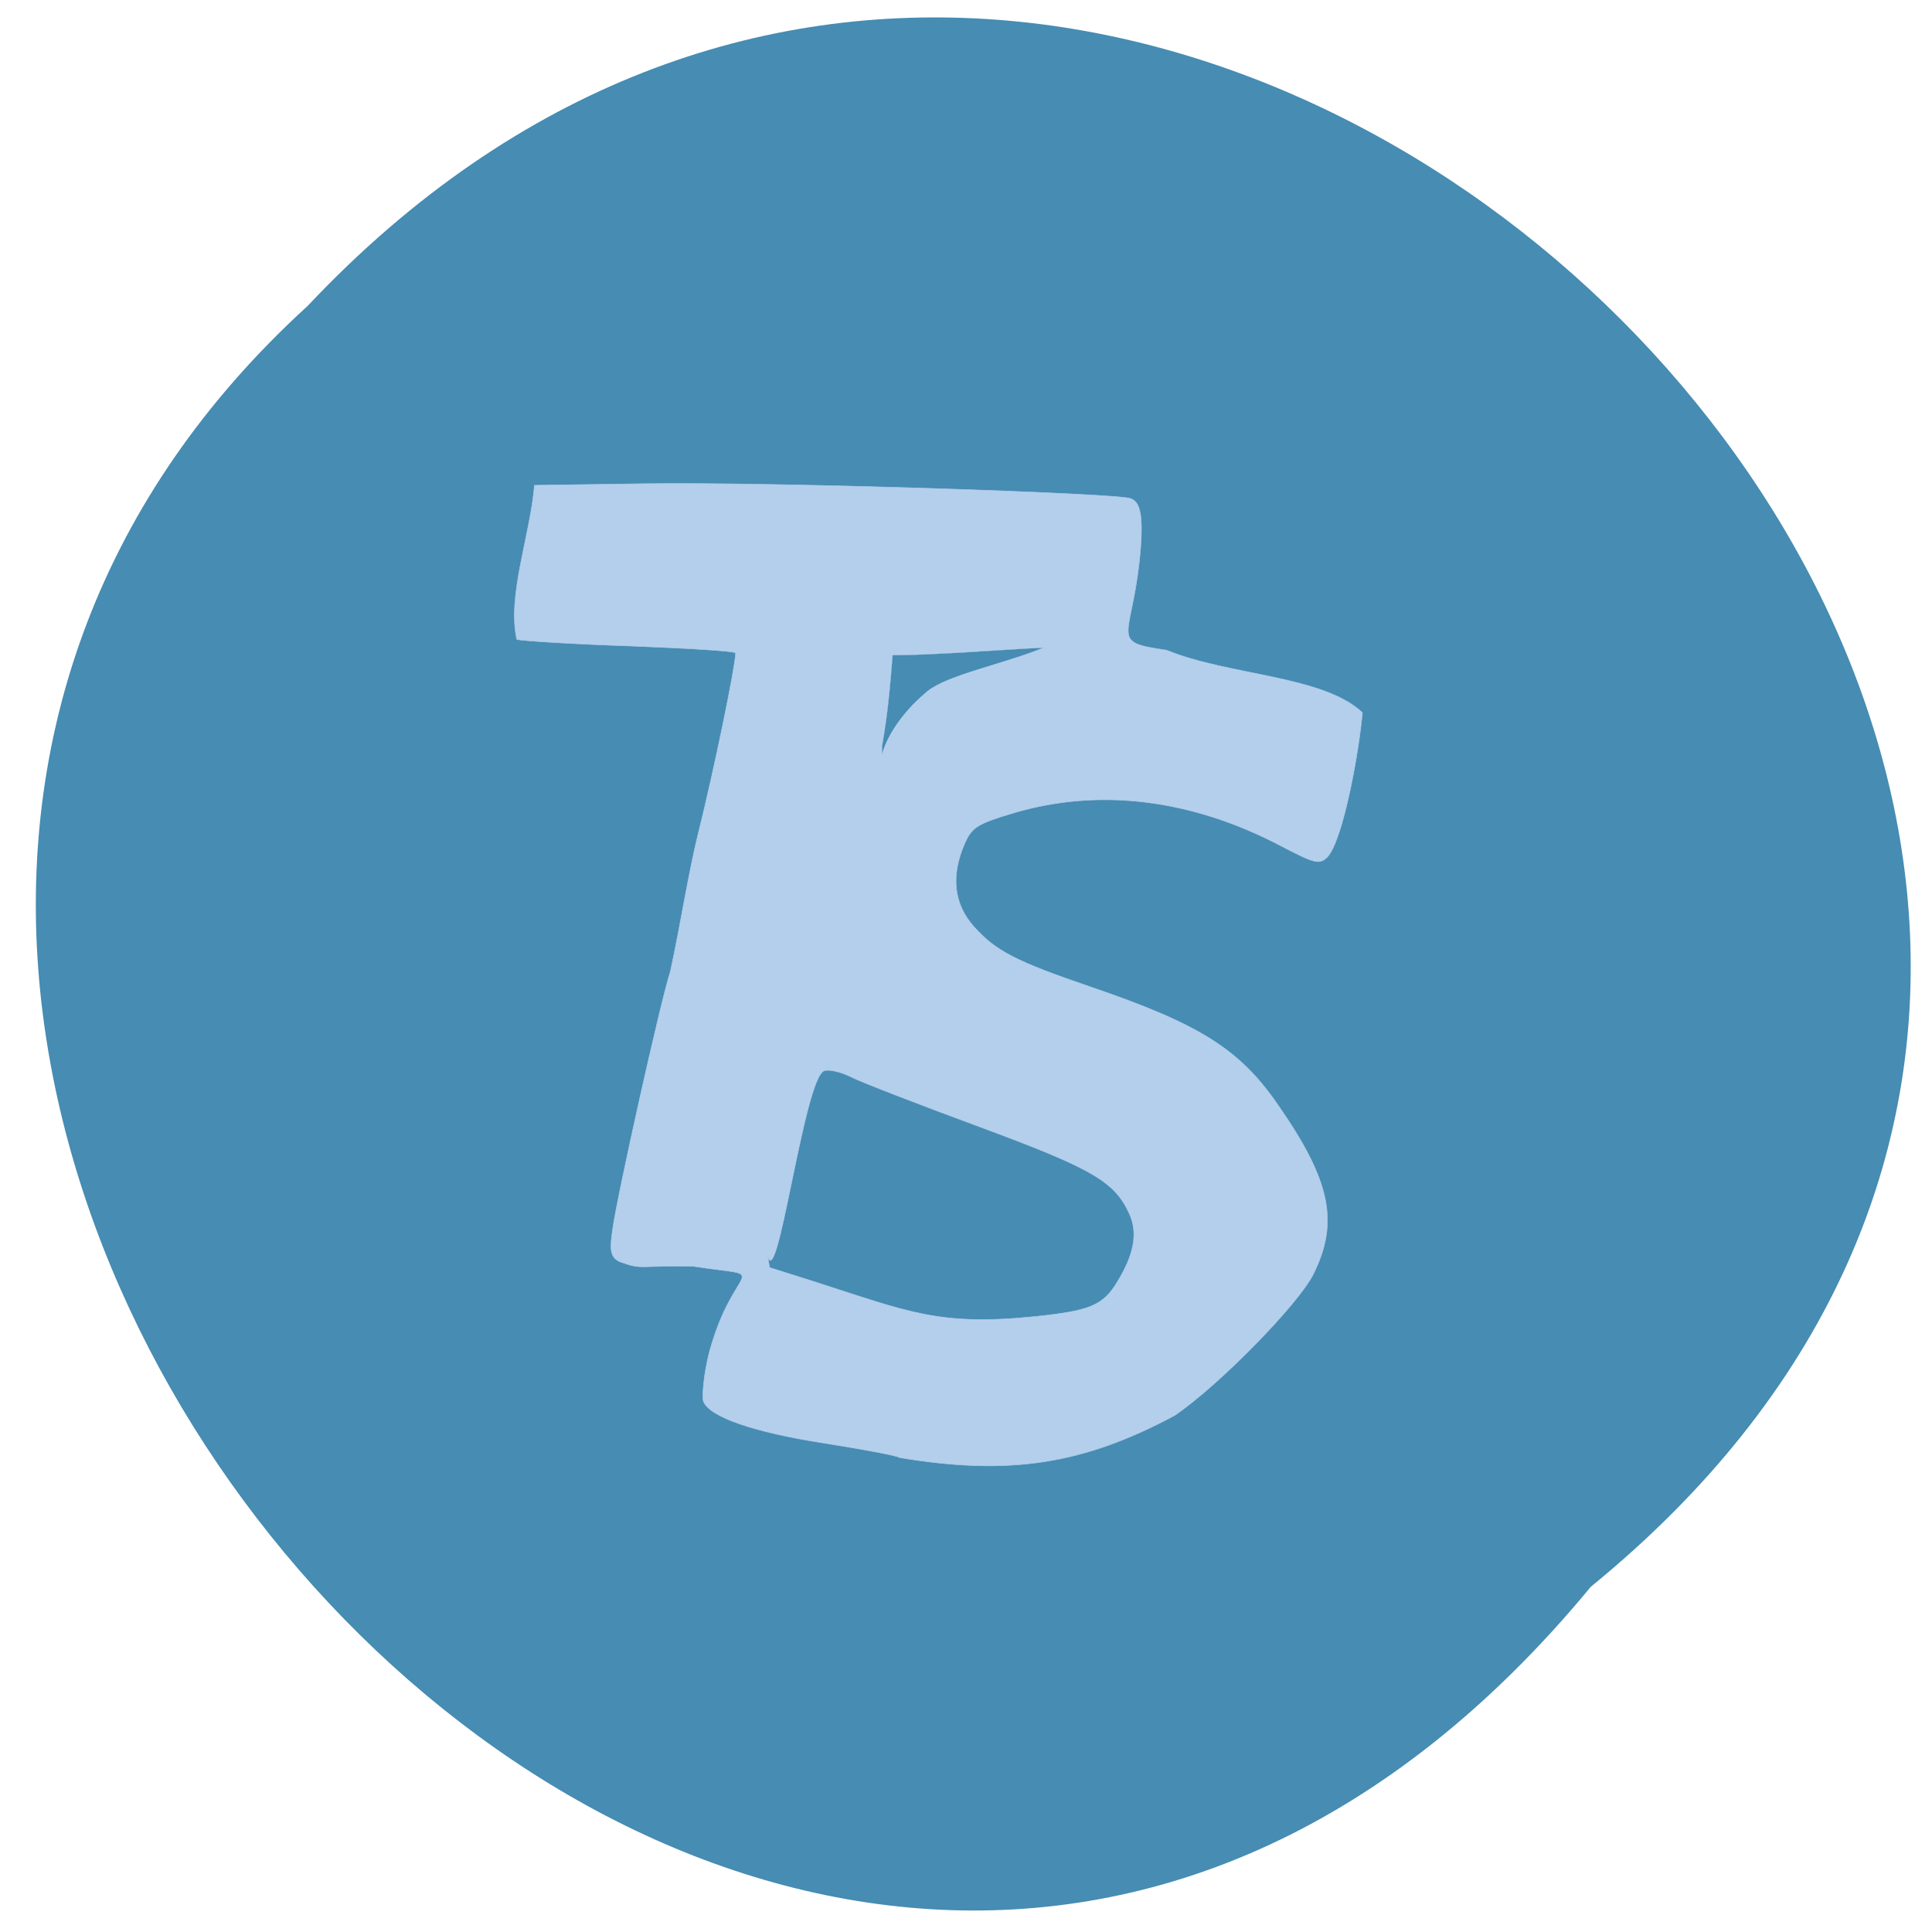 <svg xmlns="http://www.w3.org/2000/svg" viewBox="0 0 24 24"><path d="m 19.762 19.711 c 11.816 -9.633 -5.484 -27.02 -15.941 -15.91 c -10.48 9.559 5.875 28.11 15.941 15.91" fill="#468cb3"/><g stroke="#b0cae8" transform="scale(0.094)"><path d="m 118.88 192.63 c -0.25 -0.25 -4.708 -1.083 -10 -1.917 c -9.333 -1.458 -15.08 -3.458 -15.917 -5.5 c -0.208 -0.542 0 -3.542 0.792 -6.583 c 3.333 -12.208 8.75 -9.625 -2.208 -11.292 c -7.25 -0.125 -6.583 0.5 -9.5 -0.542 c -1.583 -0.583 -1.417 -2 -1.083 -4.375 c 0.583 -4.292 6.333 -30.08 7.625 -34.04 c 1.375 -6.292 2.375 -13 3.708 -18.333 c 2.083 -8.333 4.875 -21.917 4.917 -23.75 c 0 -0.25 -6.167 -0.625 -13.667 -0.917 c -7.5 -0.25 -14.375 -0.667 -15.25 -0.875 c -1.292 -5.792 1.75 -13.625 2.333 -20.375 l 14.5 -0.208 c 16.917 -0.25 62.54 1.25 64.29 1.958 c 1 0.417 1.917 1.375 1.125 8.542 c -1.167 10.167 -3.875 10.417 3.625 11.5 c 8.208 3.375 20.667 3.333 25.875 8.25 c -0.417 4.958 -2.5 16.667 -4.583 19.04 c -1.083 1.083 -1.625 0.958 -6.25 -1.458 c -11.75 -6.167 -23.958 -7.667 -35.21 -4.333 c -4.917 1.458 -5.583 1.917 -6.542 4.125 c -1.833 4.25 -1.417 7.958 1.292 10.958 c 2.833 3.167 5.5 4.542 15.25 7.875 c 14.542 4.958 19.792 8.25 24.875 15.625 c 6.958 10 8.125 15.5 4.667 22.417 c -2 3.958 -12.375 14.583 -18.292 18.625 c -12.25 6.583 -22.08 7.958 -36.37 5.583 m 18.08 -18.667 c 7.125 -0.75 8.833 -1.458 10.708 -4.583 c 2.208 -3.625 2.708 -6.375 1.625 -8.875 c -1.958 -4.375 -4.833 -6.04 -19.917 -11.625 c -8.04 -2.958 -15.667 -5.917 -16.958 -6.583 c -1.333 -0.667 -2.917 -1 -3.5 -0.792 c -2.708 1 -6.292 30.5 -7.542 24.17 l 0.333 1.833 l 5.792 1.833 c 12.5 4 16.5 5.958 29.458 4.625" fill="#b4cfec" stroke-width="0.072"/><path d="m 116.58 98.5 c 0.75 -4.25 1.042 -7.75 1.375 -11.917 c 5.417 0 14.667 -0.75 20 -1 c -5.458 2.208 -12.667 3.583 -15.375 5.75 c -5.75 4.792 -6.167 9.25 -6 8.417" fill="#468cb3" stroke-width="0.035"/></g></svg>